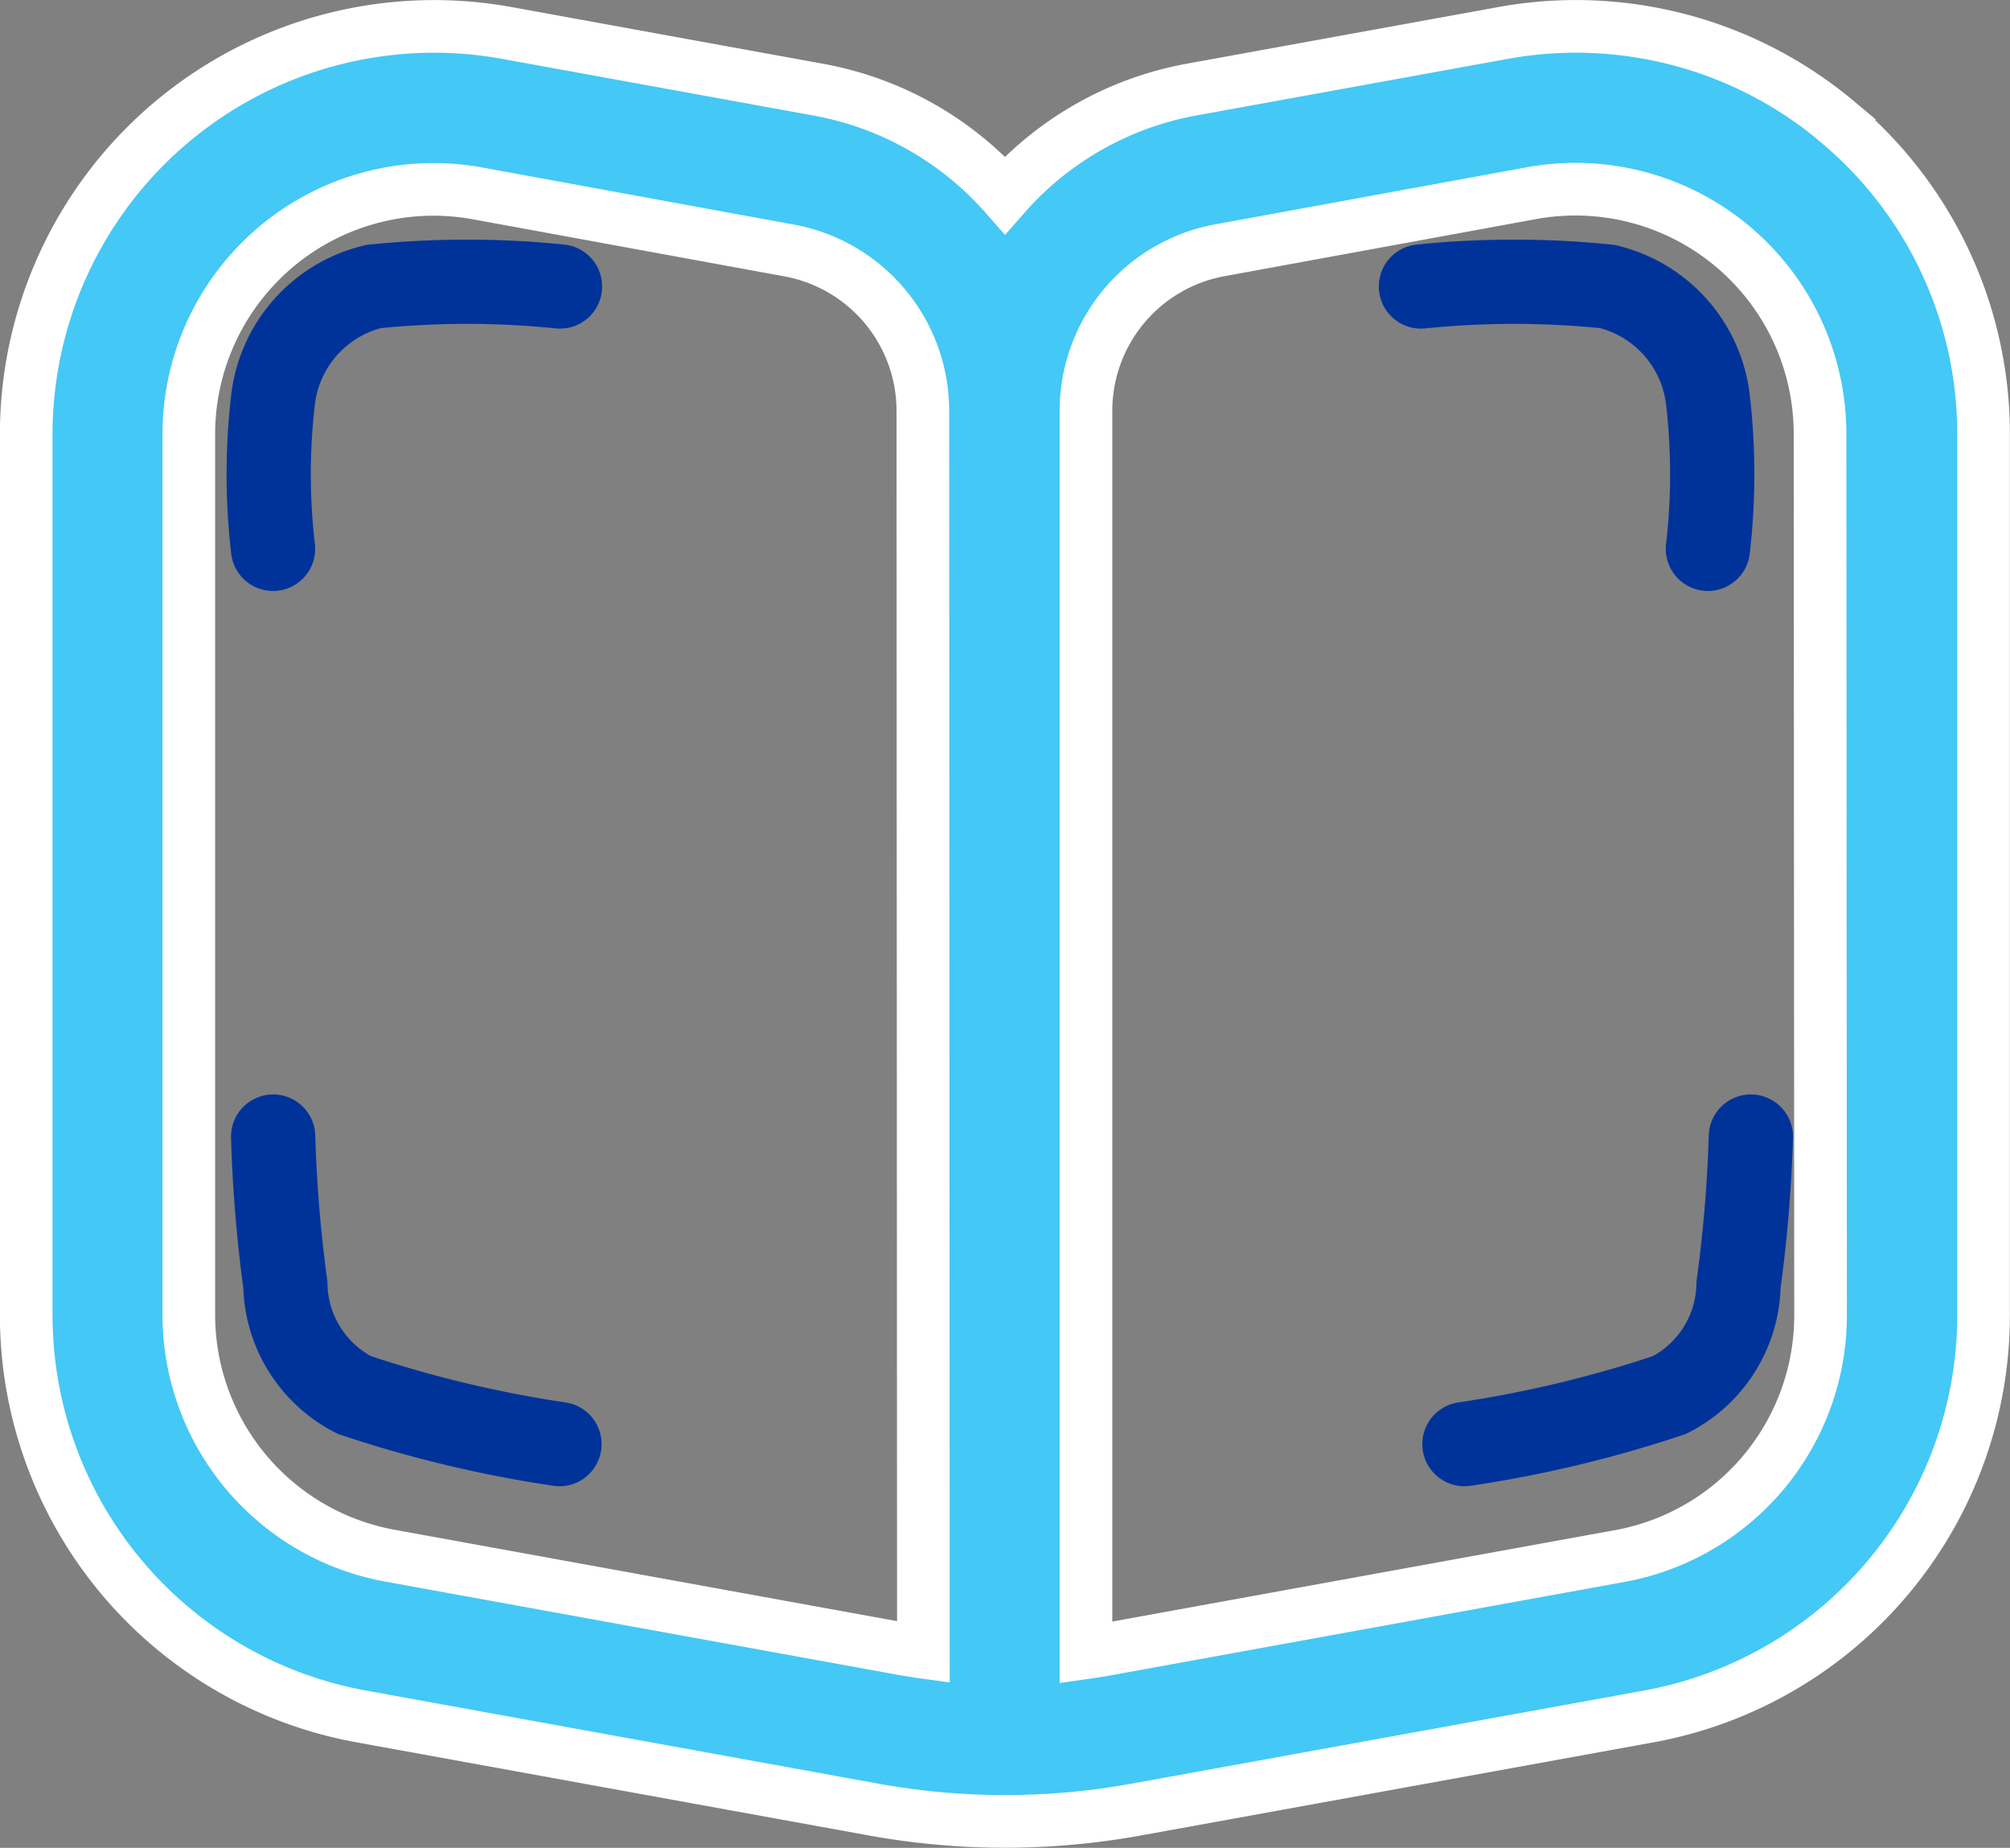 <svg xmlns="http://www.w3.org/2000/svg" width="19.088" height="17.544" viewBox="0 0 19.088 17.544">
  <rect x="0" y="0" width="19.088" height="17.544" fill="#808080" stroke="none"/>
  <g id="Group_20796" data-name="Group 20796" transform="translate(-35.75 -422.767)">
    <path id="Path_19069" data-name="Path 19069" d="M277.224,371.9a3.861,3.861,0,0,0-3.176-.837l-2.96.538a3.1,3.1,0,0,0-1.764,1,3.1,3.1,0,0,0-1.769-1l-2.956-.538a3.873,3.873,0,0,0-4.57,3.81v8.361a3.873,3.873,0,0,0,3.179,3.811l4.869.885a6.981,6.981,0,0,0,2.492,0l4.872-.885a3.873,3.873,0,0,0,3.176-3.811v-8.361a3.857,3.857,0,0,0-1.394-2.972Zm-8.675,14.536c-.065-.009-.13-.02-.2-.032l-4.868-.885a2.326,2.326,0,0,1-1.908-2.287v-8.361a2.325,2.325,0,0,1,2.324-2.324,2.364,2.364,0,0,1,.418.038l2.959.542a1.549,1.549,0,0,1,1.27,1.521Zm8.52-3.2a2.323,2.323,0,0,1-1.908,2.287l-4.868.885c-.065.012-.13.022-.2.032V374.65a1.55,1.55,0,0,1,1.272-1.525l2.959-.542a2.323,2.323,0,0,1,2.74,2.29Z" transform="translate(-224.03 52.018)" fill="#44c8f5" stroke="#fff" stroke-width="0.5"/>
    <g id="Group_19946" data-name="Group 19946" transform="translate(38.3 425.434)">
      <path id="Path_19071" data-name="Path 19071" d="M898.419,433.459a13.289,13.289,0,0,0,.116,1.407,1.2,1.2,0,0,0,.656,1.047,11.419,11.419,0,0,0,1.947.466" transform="translate(-898.375 -425.335)" fill="none" stroke="#039" stroke-linecap="round" stroke-width="0.8"/>
      <path id="Path_19074" data-name="Path 19074" d="M898.417,436.618a6.107,6.107,0,0,1,0-1.417,1.255,1.255,0,0,1,.956-1.074,8.732,8.732,0,0,1,1.769,0" transform="translate(-898.374 -434.074)" fill="none" stroke="#039" stroke-linecap="round" stroke-width="0.8"/>
      <path id="Path_19075" data-name="Path 19075" d="M901.1,436.618a6.111,6.111,0,0,0,0-1.417,1.255,1.255,0,0,0-.956-1.074,8.731,8.731,0,0,0-1.769,0" transform="translate(-887.431 -434.074)" fill="none" stroke="#039" stroke-linecap="round" stroke-width="0.8"/>
      <path id="Path_19072" data-name="Path 19072" d="M901.138,433.459a13.3,13.3,0,0,1-.117,1.407,1.2,1.2,0,0,1-.656,1.047,11.416,11.416,0,0,1-1.947.466" transform="translate(-887.061 -425.335)" fill="none" stroke="#039" stroke-linecap="round" stroke-width="0.8"/>
    </g>
  </g>
</svg>
